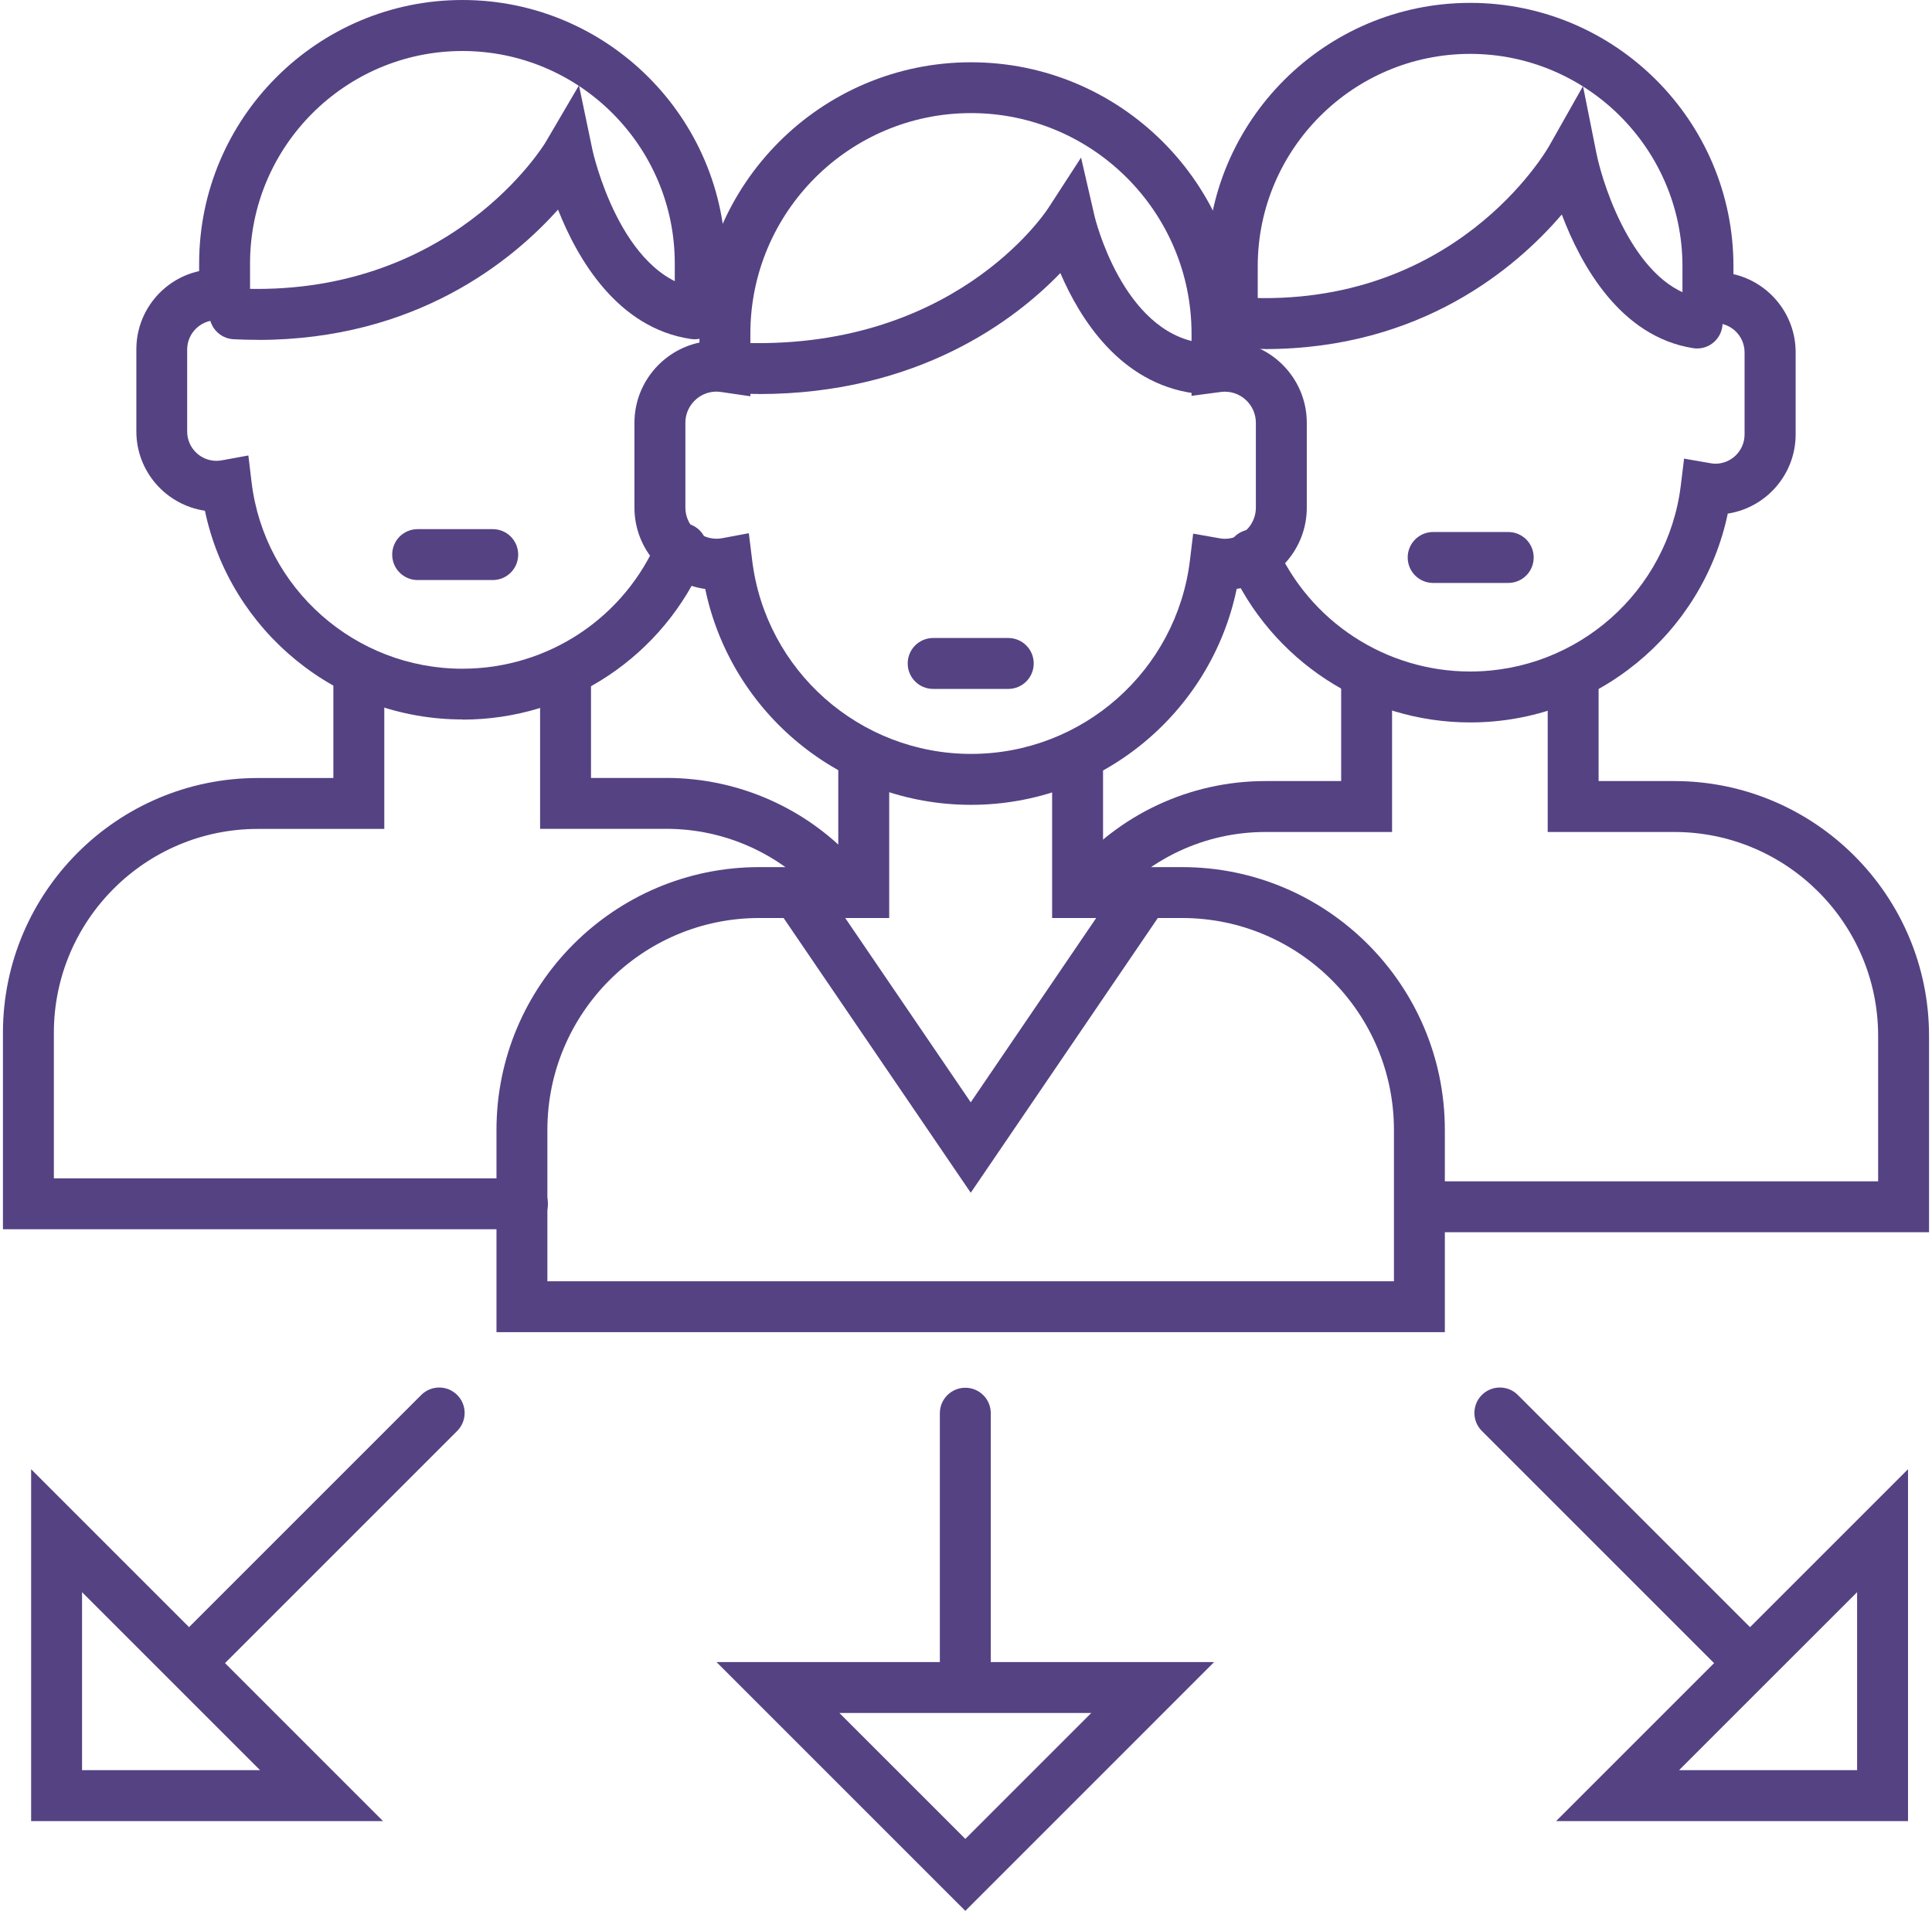 <svg width="92" height="91" viewBox="0 0 92 91" fill="none" xmlns="http://www.w3.org/2000/svg">
<g id="icon/teachers" clip-path="url(#clip0_384_3622)">
<path id="Vector" d="M46.238 38.328C40.076 38.328 34.819 33.98 33.582 28.048C31.683 27.785 30.212 26.148 30.212 24.176V20.136C30.212 18.261 31.542 16.689 33.308 16.313V15.893C33.308 8.765 39.106 2.966 46.238 2.966C53.37 2.966 59.165 8.765 59.165 15.893V16.321C60.915 16.709 62.228 18.273 62.228 20.136V24.176C62.228 26.136 60.777 27.765 58.89 28.044C57.658 33.975 52.397 38.328 46.238 38.328ZM35.659 25.397L35.817 26.678C36.455 31.935 40.937 35.903 46.242 35.903C51.548 35.903 56.025 31.939 56.664 26.682L56.817 25.413L58.078 25.635C58.167 25.651 58.248 25.659 58.325 25.659C59.141 25.659 59.803 24.993 59.803 24.176V20.136C59.803 19.319 59.141 18.653 58.325 18.653C58.252 18.653 58.183 18.661 58.114 18.669L56.74 18.851V15.889C56.74 10.098 52.029 5.386 46.238 5.386C40.448 5.386 35.732 10.098 35.732 15.889V18.871L34.346 18.669C34.253 18.657 34.18 18.649 34.12 18.649C33.304 18.649 32.637 19.315 32.637 20.131V24.172C32.637 24.989 33.304 25.655 34.12 25.655C34.205 25.655 34.294 25.647 34.386 25.631L35.655 25.393L35.659 25.397Z" fill="#554283"/>
<path id="Vector_2" d="M68.806 63.441H23.642V53.808C23.642 46.906 29.255 41.294 36.152 41.294H39.918V36.048C39.918 35.378 40.46 34.836 41.131 34.836C41.801 34.836 42.343 35.378 42.343 36.048V43.718H36.152C30.592 43.718 26.066 48.244 26.066 53.808V61.017H66.378V53.808C66.378 48.244 61.852 43.718 56.292 43.718H50.101V36.048C50.101 35.378 50.643 34.836 51.314 34.836C51.984 34.836 52.526 35.378 52.526 36.048V41.294H56.292C63.19 41.294 68.802 46.906 68.802 53.808V63.441H68.806Z" fill="#554283"/>
<path id="Vector_3" d="M46.226 56.802L37.114 43.423C36.738 42.869 36.88 42.114 37.433 41.738C37.987 41.362 38.742 41.504 39.118 42.057L46.226 52.495L53.33 42.057C53.706 41.504 54.461 41.362 55.015 41.738C55.569 42.114 55.71 42.869 55.334 43.423L46.226 56.802Z" fill="#554283"/>
<path id="Vector_4" d="M36.116 18.762C35.74 18.762 35.356 18.754 34.968 18.737C34.298 18.705 33.781 18.139 33.813 17.473C33.845 16.802 34.415 16.289 35.078 16.317C45.333 16.786 49.734 10.191 49.92 9.908L51.479 7.504L52.122 10.296C52.134 10.349 53.447 15.816 57.181 16.325C57.844 16.414 58.309 17.028 58.22 17.691C58.131 18.354 57.517 18.818 56.854 18.729C53.338 18.248 51.423 15.173 50.493 13.003C48.336 15.238 43.725 18.766 36.12 18.766L36.116 18.762Z" fill="#554283"/>
<path id="Vector_5" d="M70.011 34.404C65.04 34.404 60.535 31.462 58.531 26.908C58.26 26.294 58.539 25.579 59.153 25.312C59.767 25.041 60.482 25.32 60.749 25.934C62.365 29.607 65.998 31.979 70.007 31.979C75.11 31.979 79.422 28.165 80.04 23.106L80.194 21.841L81.45 22.059C81.539 22.075 81.616 22.083 81.685 22.083C82.453 22.083 83.075 21.457 83.075 20.689V16.782C83.075 16.014 82.453 15.388 81.685 15.388C81.616 15.388 81.551 15.396 81.487 15.404L80.117 15.586V12.68C80.117 7.104 75.579 2.566 70.007 2.566C64.434 2.566 59.892 7.104 59.892 12.68V15.606L58.51 15.408C58.422 15.396 58.353 15.388 58.296 15.388C57.626 15.388 57.084 14.846 57.084 14.175C57.084 13.824 57.233 13.509 57.472 13.286V12.676C57.472 5.762 63.097 0.137 70.011 0.137C76.925 0.137 82.545 5.762 82.545 12.676V13.056C84.239 13.444 85.507 14.967 85.507 16.778V20.685C85.507 22.592 84.105 24.176 82.275 24.459C81.07 30.197 75.975 34.404 70.011 34.404Z" fill="#554283"/>
<path id="Vector_6" d="M91.859 58.681H67.724C67.053 58.681 66.511 58.14 66.511 57.469C66.511 56.798 67.053 56.257 67.724 56.257H89.435V49.331C89.435 43.977 85.079 39.621 79.725 39.621H73.7V32.169C73.7 31.498 74.241 30.957 74.912 30.957C75.583 30.957 76.124 31.498 76.124 32.169V37.196H79.725C86.416 37.196 91.859 42.639 91.859 49.331V58.681Z" fill="#554283"/>
<path id="Vector_7" d="M51.851 43.572C51.58 43.572 51.306 43.48 51.079 43.294C50.562 42.865 50.493 42.102 50.922 41.589C53.237 38.796 56.64 37.196 60.264 37.196H63.865V32.169C63.865 31.498 64.406 30.957 65.077 30.957C65.748 30.957 66.289 31.498 66.289 32.169V39.621H60.264C57.367 39.621 54.643 40.901 52.789 43.136C52.55 43.427 52.203 43.577 51.855 43.577L51.851 43.572Z" fill="#554283"/>
<path id="Vector_8" d="M60.236 16.62C59.864 16.62 59.48 16.612 59.092 16.592C58.426 16.555 57.908 15.986 57.945 15.319C57.981 14.652 58.551 14.143 59.218 14.171C69.263 14.693 73.599 7.253 73.777 6.938L75.381 4.101L76.019 7.294C76.375 9.047 77.963 13.707 81.002 14.183C81.665 14.288 82.117 14.907 82.012 15.569C81.907 16.232 81.289 16.685 80.626 16.58C77.167 16.038 75.284 12.632 74.371 10.215C72.213 12.737 67.679 16.624 60.228 16.624L60.236 16.62Z" fill="#554283"/>
<path id="Vector_9" d="M22.022 34.262C16.057 34.262 10.962 30.06 9.758 24.322C7.915 24.051 6.493 22.463 6.493 20.544V16.636C6.493 14.814 7.774 13.286 9.483 12.911V12.539C9.487 5.625 15.112 0 22.022 0C28.931 0 34.556 5.625 34.556 12.539V13.177C34.779 13.395 34.912 13.703 34.912 14.038C34.912 14.709 34.37 15.25 33.7 15.25C33.635 15.25 33.57 15.258 33.506 15.266L32.132 15.452V12.543C32.132 6.966 27.594 2.429 22.022 2.429C16.449 2.429 11.907 6.966 11.907 12.543V15.468L10.521 15.27C10.432 15.258 10.364 15.25 10.307 15.25C9.539 15.25 8.913 15.877 8.913 16.644V20.552C8.913 21.32 9.539 21.946 10.307 21.946C10.384 21.946 10.469 21.938 10.562 21.922L11.827 21.691L11.98 22.968C12.594 28.031 16.91 31.846 22.018 31.846C26.099 31.846 29.76 29.413 31.34 25.647C31.599 25.029 32.31 24.738 32.928 24.997C33.546 25.255 33.837 25.966 33.578 26.585C31.619 31.256 27.081 34.27 22.018 34.27L22.022 34.262Z" fill="#554283"/>
<path id="Vector_10" d="M39.898 43.136C39.563 43.136 39.232 42.999 38.993 42.728C37.151 40.659 34.508 39.471 31.74 39.471H25.719V32.02C25.719 31.349 26.26 30.807 26.931 30.807C27.602 30.807 28.143 31.349 28.143 32.02V37.047H31.74C35.199 37.047 38.504 38.529 40.803 41.116C41.248 41.617 41.203 42.38 40.702 42.829C40.472 43.035 40.185 43.136 39.898 43.136Z" fill="#554283"/>
<path id="Vector_11" d="M24.878 58.54H0.14V49.185C0.14 42.494 5.583 37.051 12.275 37.051H15.875V32.024C15.875 31.353 16.417 30.811 17.088 30.811C17.759 30.811 18.3 31.353 18.3 32.024V39.475H12.275C6.921 39.475 2.565 43.831 2.565 49.185V56.115H24.878C25.549 56.115 26.091 56.657 26.091 57.328C26.091 57.998 25.549 58.54 24.878 58.54Z" fill="#554283"/>
<path id="Vector_12" d="M12.271 16.184C11.895 16.184 11.511 16.176 11.123 16.155C10.457 16.123 9.939 15.553 9.972 14.886C10.004 14.216 10.578 13.694 11.241 13.735C21.48 14.24 25.937 6.849 25.982 6.772L27.57 4.065L28.212 7.14C28.224 7.201 29.542 13.193 33.255 13.747C33.918 13.844 34.374 14.462 34.273 15.125C34.176 15.788 33.558 16.244 32.895 16.143C29.396 15.622 27.493 12.316 26.572 9.981C24.406 12.405 19.819 16.188 12.271 16.188V16.184Z" fill="#554283"/>
<path id="Vector_13" d="M71.821 27.761H68.245C67.574 27.761 67.033 27.219 67.033 26.548C67.033 25.878 67.574 25.336 68.245 25.336H71.821C72.492 25.336 73.033 25.878 73.033 26.548C73.033 27.219 72.492 27.761 71.821 27.761Z" fill="#554283"/>
<path id="Vector_14" d="M23.464 27.623H19.888C19.217 27.623 18.676 27.082 18.676 26.411C18.676 25.74 19.217 25.199 19.888 25.199H23.464C24.135 25.199 24.676 25.74 24.676 26.411C24.676 27.082 24.135 27.623 23.464 27.623Z" fill="#554283"/>
<path id="Vector_15" d="M48.012 32.808H44.436C43.766 32.808 43.224 32.266 43.224 31.595C43.224 30.925 43.766 30.383 44.436 30.383H48.012C48.683 30.383 49.225 30.925 49.225 31.595C49.225 32.266 48.683 32.808 48.012 32.808Z" fill="#554283"/>
<g id="Group">
<path id="Vector_16" d="M45.968 81.128C45.297 81.128 44.755 80.587 44.755 79.916V67.3C44.755 66.63 45.297 66.088 45.968 66.088C46.639 66.088 47.18 66.63 47.18 67.3V79.916C47.18 80.587 46.639 81.128 45.968 81.128Z" fill="#554283"/>
<path id="Vector_17" d="M45.968 91L34.12 79.152H57.815L45.968 91ZM39.971 81.577L45.968 87.573L51.964 81.577H39.975H39.971Z" fill="#554283"/>
</g>
<g id="Group_2">
<path id="Vector_18" d="M9.317 80.098C9.006 80.098 8.695 79.981 8.461 79.742C7.988 79.269 7.988 78.502 8.461 78.029L20.058 66.432C20.531 65.959 21.298 65.959 21.771 66.432C22.244 66.904 22.244 67.672 21.771 68.145L10.174 79.742C9.936 79.981 9.628 80.098 9.317 80.098Z" fill="#554283"/>
<path id="Vector_19" d="M18.239 86.725H1.482V69.967L18.239 86.725ZM3.907 84.3H12.384L3.907 75.823V84.3Z" fill="#554283"/>
</g>
<g id="Group_3">
<path id="Vector_20" d="M83.018 80.098C82.707 80.098 82.396 79.981 82.162 79.742L70.564 68.145C70.092 67.672 70.092 66.904 70.564 66.432C71.037 65.959 71.805 65.959 72.278 66.432L83.875 78.029C84.348 78.502 84.348 79.269 83.875 79.742C83.637 79.981 83.329 80.098 83.018 80.098Z" fill="#554283"/>
<path id="Vector_21" d="M90.858 86.725H74.1L90.858 69.967V86.725ZM79.955 84.3H88.433V75.823L79.955 84.3Z" fill="#554283"/>
</g>
</g>
<defs>
<clipPath id="clip0_384_3622">
<rect width="91.719" height="91" fill="white" transform="translate(0.14)"/>
</clipPath>
</defs>
</svg>
